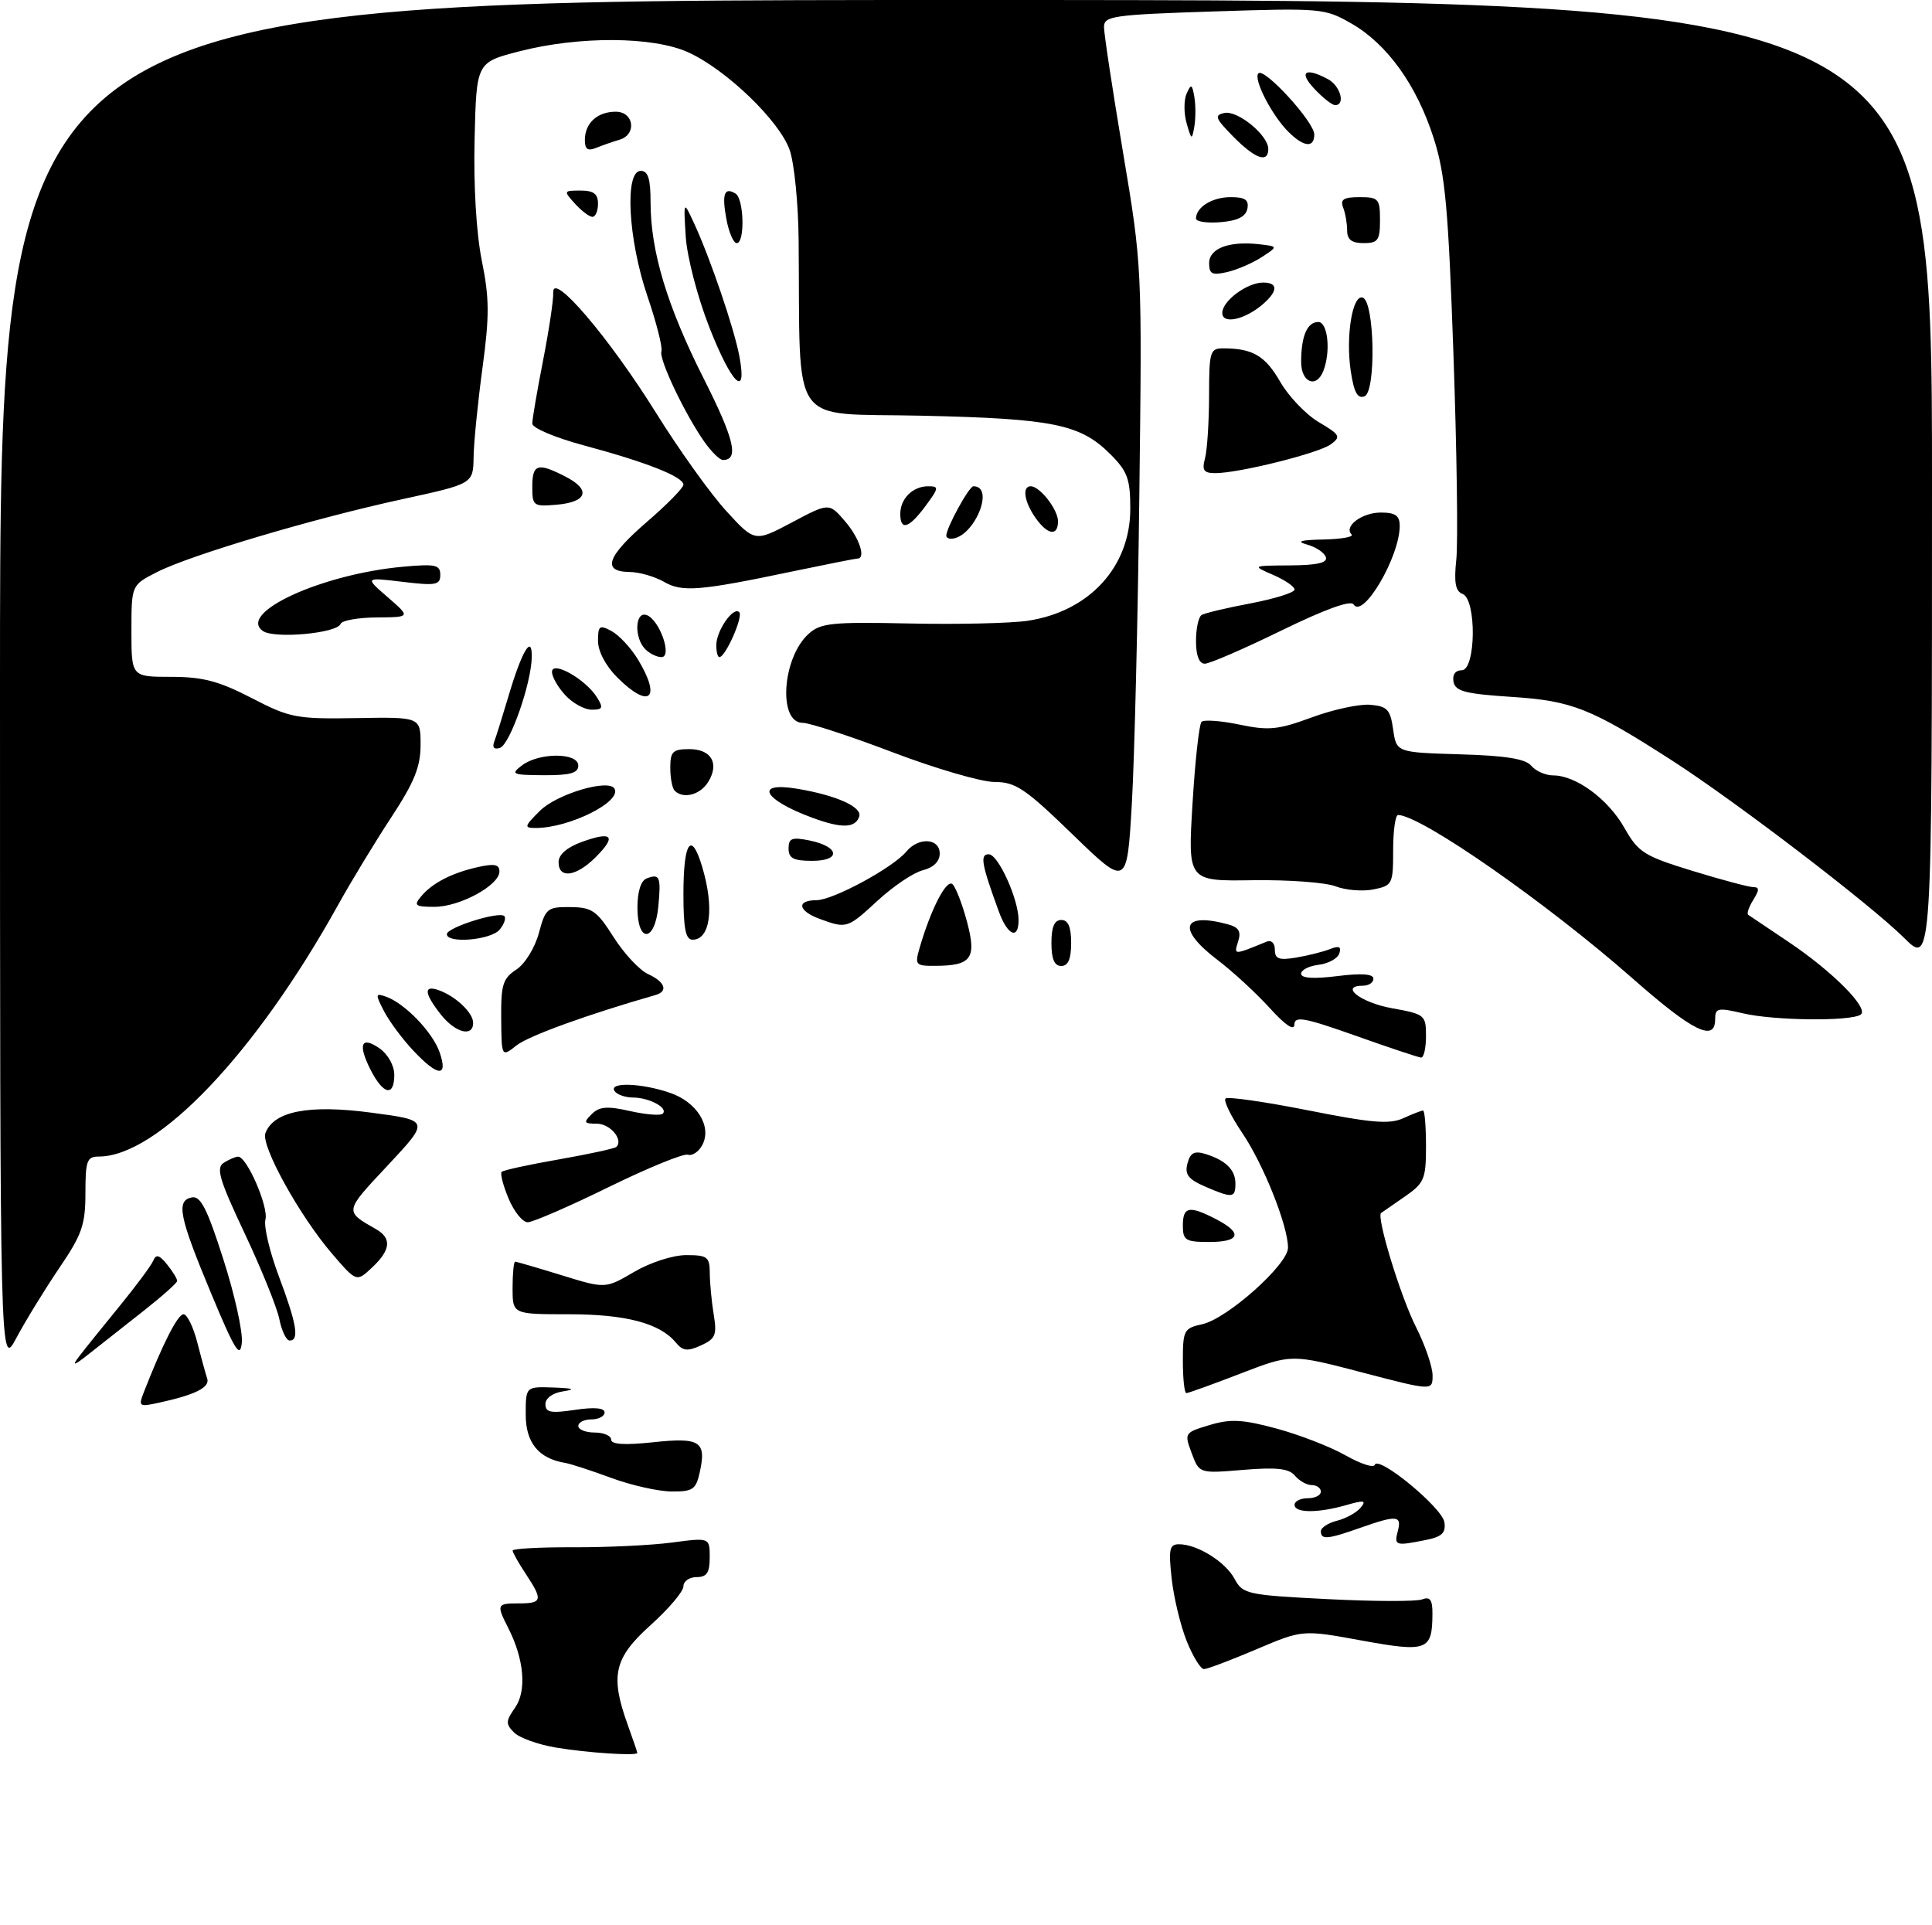 <?xml version="1.0" encoding="UTF-8" standalone="no"?>
<!DOCTYPE svg PUBLIC "-//W3C//DTD SVG 1.1//EN" "http://www.w3.org/Graphics/SVG/1.1/DTD/svg11.dtd" >
<svg xmlns="http://www.w3.org/2000/svg" xmlns:xlink="http://www.w3.org/1999/xlink" version="1.1" viewBox="0 0 294 293">
 <g >
 <path fill="currentColor"
d=" M 84.60 265.94 C 81.90 265.49 79.03 264.46 78.23 263.65 C 76.93 262.36 76.95 261.91 78.38 259.87 C 80.17 257.31 79.77 252.55 77.37 247.80 C 75.51 244.14 75.57 244.00 79.00 244.00 C 82.53 244.00 82.64 243.49 80.00 239.50 C 78.91 237.85 78.01 236.26 78.01 235.96 C 78.00 235.67 82.16 235.44 87.25 235.46 C 92.34 235.48 99.09 235.16 102.25 234.74 C 108.00 233.98 108.00 233.98 108.00 236.99 C 108.00 239.33 107.56 240.00 106.00 240.00 C 104.90 240.00 104.00 240.63 104.00 241.41 C 104.00 242.18 101.75 244.84 99.00 247.31 C 93.43 252.32 92.82 254.98 95.53 262.50 C 96.32 264.70 96.98 266.61 96.98 266.75 C 97.01 267.24 89.40 266.75 84.60 265.94 Z  M 180.59 249.75 C 179.65 247.41 178.62 243.14 178.30 240.25 C 177.80 235.76 177.96 235.00 179.41 235.00 C 182.20 235.00 186.48 237.67 187.87 240.27 C 189.12 242.59 189.75 242.73 202.01 243.35 C 209.06 243.71 215.55 243.73 216.42 243.39 C 217.63 242.93 218.00 243.45 217.98 245.64 C 217.95 251.18 217.18 251.47 207.21 249.65 C 198.21 248.00 198.21 248.00 191.16 251.00 C 187.28 252.65 183.70 254.00 183.21 254.00 C 182.71 254.00 181.53 252.09 180.59 249.75 Z  M 212.71 233.00 C 213.34 230.60 212.56 230.54 207.00 232.50 C 202.01 234.26 201.00 234.35 201.00 233.02 C 201.00 232.48 202.11 231.76 203.46 231.42 C 204.81 231.08 206.42 230.19 207.04 229.45 C 207.98 228.32 207.60 228.25 204.84 229.05 C 200.52 230.28 197.00 230.26 197.00 229.00 C 197.00 228.45 197.90 228.00 199.00 228.00 C 200.10 228.00 201.00 227.55 201.00 227.00 C 201.00 226.45 200.38 226.00 199.62 226.00 C 198.86 226.00 197.71 225.35 197.05 224.56 C 196.14 223.47 194.29 223.26 189.18 223.68 C 182.50 224.24 182.50 224.24 181.34 221.13 C 180.20 218.07 180.24 218.01 184.07 216.86 C 187.27 215.90 189.09 216.00 194.28 217.40 C 197.76 218.35 202.47 220.17 204.75 221.47 C 207.03 222.76 209.03 223.42 209.20 222.92 C 209.71 221.40 219.48 229.44 219.80 231.65 C 220.04 233.28 219.42 233.87 216.93 234.36 C 212.35 235.28 212.13 235.21 212.71 233.00 Z  M 93.00 224.90 C 89.97 223.78 86.83 222.76 86.00 222.62 C 81.96 221.96 80.00 219.55 80.00 215.26 C 80.00 211.00 80.00 211.00 84.25 211.15 C 87.23 211.26 87.68 211.42 85.75 211.72 C 84.11 211.96 83.00 212.76 83.00 213.68 C 83.00 214.95 83.81 215.10 87.50 214.55 C 90.43 214.11 92.00 214.25 92.00 214.94 C 92.00 215.52 91.10 216.00 90.00 216.00 C 88.90 216.00 88.00 216.45 88.00 217.00 C 88.00 217.55 89.12 218.00 90.50 218.00 C 91.88 218.00 93.00 218.49 93.00 219.08 C 93.00 219.81 95.06 219.94 99.38 219.48 C 106.54 218.71 107.52 219.34 106.49 224.02 C 105.91 226.67 105.44 227.00 102.17 226.97 C 100.15 226.95 96.03 226.02 93.00 224.90 Z  M 21.90 211.83 C 24.77 204.47 27.05 200.00 27.93 200.00 C 28.47 200.00 29.41 201.91 30.01 204.25 C 30.61 206.59 31.29 209.08 31.53 209.78 C 31.98 211.12 29.72 212.26 24.24 213.45 C 21.14 214.13 21.03 214.05 21.90 211.83 Z  M 180.00 207.08 C 180.00 202.43 180.17 202.12 182.97 201.51 C 186.76 200.67 196.00 192.43 196.00 189.88 C 196.00 186.54 192.29 177.22 189.03 172.40 C 187.31 169.85 186.17 167.50 186.49 167.17 C 186.82 166.85 192.45 167.66 199.02 168.96 C 208.71 170.89 211.45 171.12 213.53 170.17 C 214.94 169.53 216.30 169.00 216.55 169.00 C 216.80 169.00 217.00 171.44 217.00 174.43 C 217.00 179.43 216.74 180.04 213.75 182.11 C 211.96 183.34 210.35 184.46 210.17 184.59 C 209.41 185.14 213.14 197.35 215.48 201.95 C 216.86 204.69 218.00 208.00 218.00 209.30 C 218.00 211.66 218.00 211.66 207.26 208.85 C 196.52 206.04 196.52 206.04 188.79 209.02 C 184.54 210.66 180.83 212.00 180.53 212.00 C 180.24 212.00 180.00 209.79 180.00 207.08 Z  M -0.00 104.15 C 0.00 0.00 0.00 0.00 147.00 0.00 C 294.00 0.00 294.00 0.00 294.00 73.47 C 294.00 146.95 294.00 146.95 289.75 142.72 C 284.62 137.63 264.20 122.02 254.50 115.77 C 242.09 107.78 239.25 106.65 230.01 106.05 C 222.98 105.59 221.46 105.20 221.19 103.75 C 220.98 102.68 221.47 102.00 222.43 102.00 C 224.60 102.00 224.72 91.21 222.56 90.38 C 221.48 89.97 221.24 88.65 221.61 85.16 C 221.89 82.60 221.69 68.58 221.18 54.00 C 220.39 31.57 219.93 26.50 218.16 21.00 C 215.58 12.95 211.10 6.71 205.65 3.58 C 201.61 1.26 201.07 1.21 184.75 1.74 C 169.37 2.24 168.00 2.43 168.00 4.11 C 168.00 5.12 169.30 13.72 170.90 23.22 C 173.79 40.43 173.80 40.65 173.38 75.00 C 173.16 93.97 172.64 115.24 172.24 122.25 C 171.50 135.00 171.50 135.00 163.24 127.00 C 156.00 119.98 154.54 119.00 151.35 119.00 C 149.35 119.00 142.40 116.97 135.89 114.50 C 129.39 112.02 123.20 110.00 122.15 110.00 C 118.37 110.00 119.02 100.10 123.04 96.47 C 124.87 94.80 126.57 94.63 138.41 94.88 C 145.72 95.04 153.81 94.85 156.38 94.47 C 165.77 93.06 172.00 86.26 172.00 77.43 C 172.00 72.89 171.58 71.73 168.96 69.11 C 164.39 64.55 160.30 63.71 140.25 63.26 C 119.79 62.79 121.82 65.69 121.53 36.50 C 121.48 31.00 120.87 24.85 120.17 22.84 C 118.64 18.41 110.53 10.60 104.73 7.96 C 99.37 5.53 88.09 5.47 79.00 7.82 C 72.50 9.50 72.50 9.50 72.22 21.17 C 72.05 28.28 72.48 35.49 73.32 39.67 C 74.48 45.37 74.49 48.07 73.42 56.00 C 72.71 61.23 72.10 67.33 72.07 69.56 C 72.00 73.62 72.00 73.62 61.25 75.96 C 47.70 78.90 28.96 84.47 23.89 87.06 C 20.00 89.04 20.00 89.04 20.00 96.02 C 20.00 103.00 20.00 103.00 26.03 103.00 C 30.86 103.00 33.29 103.64 38.28 106.22 C 44.14 109.25 45.07 109.43 54.25 109.28 C 64.00 109.11 64.00 109.11 64.00 113.35 C 64.00 116.69 63.05 119.04 59.52 124.41 C 57.06 128.16 53.38 134.22 51.36 137.87 C 38.85 160.37 23.97 176.00 15.03 176.00 C 13.23 176.00 13.00 176.64 13.00 181.55 C 13.00 186.39 12.48 187.88 9.00 192.99 C 6.81 196.23 3.88 201.00 2.50 203.59 C 0.00 208.30 -0.00 208.30 -0.00 104.15 Z  M 12.00 206.47 C 12.82 205.39 15.59 201.95 18.14 198.83 C 20.69 195.71 23.03 192.56 23.33 191.83 C 23.74 190.82 24.26 190.97 25.44 192.44 C 26.30 193.51 26.98 194.63 26.96 194.94 C 26.93 195.25 24.63 197.30 21.83 199.50 C 19.03 201.70 15.34 204.61 13.62 205.97 C 11.27 207.84 10.87 207.96 12.00 206.47 Z  M 32.16 196.90 C 27.26 185.15 26.76 182.71 29.18 182.22 C 30.52 181.95 31.52 183.91 33.98 191.61 C 35.70 196.96 36.97 202.68 36.80 204.32 C 36.55 206.80 35.77 205.56 32.16 196.90 Z  M 102.83 204.29 C 100.39 201.36 95.24 200.00 86.53 200.00 C 78.00 200.00 78.00 200.00 78.00 196.00 C 78.00 193.80 78.18 192.00 78.39 192.00 C 78.61 192.00 81.79 192.93 85.46 194.06 C 92.12 196.12 92.12 196.12 96.49 193.56 C 98.97 192.11 102.40 191.00 104.43 191.00 C 107.66 191.00 108.00 191.27 108.01 193.75 C 108.02 195.26 108.29 198.10 108.61 200.05 C 109.12 203.14 108.88 203.74 106.67 204.74 C 104.61 205.68 103.91 205.60 102.83 204.29 Z  M 42.51 200.75 C 42.15 198.96 39.77 193.08 37.23 187.69 C 33.37 179.51 32.84 177.72 34.05 176.95 C 34.85 176.44 35.83 176.02 36.23 176.02 C 37.56 175.99 40.90 183.67 40.39 185.60 C 40.12 186.65 41.05 190.55 42.45 194.27 C 45.15 201.45 45.58 204.00 44.08 204.00 C 43.57 204.00 42.87 202.54 42.51 200.75 Z  M 50.55 190.81 C 45.59 185.04 39.66 174.32 40.39 172.43 C 41.67 169.09 46.98 168.06 56.50 169.32 C 65.40 170.50 65.40 170.50 59.02 177.33 C 52.35 184.45 52.38 184.28 57.25 187.07 C 59.64 188.44 59.45 190.23 56.63 192.88 C 54.25 195.11 54.25 195.11 50.55 190.81 Z  M 180.00 186.50 C 180.00 183.60 180.97 183.42 185.05 185.53 C 189.14 187.64 188.73 189.00 184.00 189.00 C 180.40 189.00 180.00 188.75 180.00 186.50 Z  M 77.39 182.39 C 76.56 180.41 76.09 178.58 76.34 178.33 C 76.59 178.08 80.52 177.22 85.07 176.43 C 89.62 175.63 93.55 174.78 93.80 174.53 C 94.90 173.43 92.85 171.00 90.82 171.00 C 88.85 171.00 88.75 170.82 90.04 169.55 C 91.20 168.39 92.40 168.29 95.88 169.08 C 98.29 169.62 100.53 169.80 100.85 169.48 C 101.73 168.61 98.83 167.03 96.31 167.02 C 95.10 167.01 93.84 166.55 93.50 166.00 C 92.66 164.64 97.66 164.82 101.97 166.31 C 106.07 167.71 108.37 171.44 106.87 174.25 C 106.32 175.28 105.33 175.94 104.68 175.72 C 104.03 175.50 98.60 177.72 92.60 180.66 C 86.61 183.60 81.07 186.00 80.30 186.00 C 79.53 186.00 78.22 184.38 77.39 182.39 Z  M 183.32 180.54 C 180.82 179.45 180.26 178.71 180.70 177.05 C 181.12 175.44 181.75 175.10 183.37 175.59 C 186.51 176.55 188.00 178.01 188.00 180.12 C 188.00 182.33 187.54 182.37 183.32 180.54 Z  M 56.46 162.93 C 54.41 158.95 54.93 157.57 57.76 159.54 C 59.04 160.44 60.00 162.16 60.00 163.56 C 60.00 166.91 58.37 166.62 56.46 162.93 Z  M 62.84 159.82 C 61.20 158.08 59.22 155.39 58.42 153.85 C 57.09 151.27 57.12 151.10 58.74 151.67 C 61.60 152.68 65.83 157.06 66.90 160.14 C 68.24 164.00 66.62 163.87 62.84 159.82 Z  M 76.27 154.99 C 76.22 149.87 76.52 148.89 78.57 147.55 C 79.89 146.68 81.39 144.25 82.00 142.00 C 83.01 138.23 83.29 138.00 86.79 138.04 C 90.09 138.07 90.82 138.58 93.38 142.62 C 94.97 145.12 97.33 147.65 98.63 148.24 C 101.21 149.42 101.72 150.86 99.75 151.42 C 89.45 154.37 80.48 157.62 78.63 159.07 C 76.32 160.89 76.32 160.89 76.27 154.99 Z  M 206.25 157.60 C 198.49 154.85 197.00 154.58 196.97 155.91 C 196.95 156.93 195.61 156.03 193.22 153.40 C 191.17 151.14 187.59 147.84 185.25 146.06 C 179.10 141.39 179.83 138.78 186.78 140.64 C 188.52 141.10 188.90 141.72 188.41 143.28 C 187.75 145.37 187.69 145.37 192.75 143.30 C 193.47 143.00 194.00 143.53 194.00 144.52 C 194.00 145.93 194.62 146.16 197.25 145.72 C 199.04 145.42 201.35 144.84 202.39 144.43 C 203.77 143.88 204.15 144.06 203.81 145.09 C 203.55 145.87 202.14 146.64 200.67 146.82 C 199.20 146.99 198.00 147.60 198.00 148.18 C 198.00 148.87 199.89 148.99 203.50 148.54 C 207.17 148.08 209.00 148.21 209.00 148.93 C 209.00 149.52 208.29 150.00 207.42 150.00 C 203.75 150.00 207.05 152.57 211.82 153.43 C 216.83 154.33 217.00 154.47 217.00 157.68 C 217.00 159.51 216.66 160.97 216.25 160.94 C 215.84 160.91 211.34 159.41 206.25 157.60 Z  M 67.07 154.37 C 64.54 151.15 64.43 149.86 66.75 150.68 C 69.34 151.60 72.00 154.12 72.00 155.65 C 72.00 157.88 69.28 157.17 67.07 154.37 Z  M 248.50 148.95 C 235.43 137.44 216.31 124.10 212.75 124.02 C 212.34 124.01 212.00 126.42 212.00 129.38 C 212.00 134.55 211.89 134.77 209.00 135.35 C 207.35 135.68 204.76 135.47 203.25 134.88 C 201.74 134.29 196.06 133.87 190.63 133.95 C 180.75 134.10 180.75 134.10 181.47 122.30 C 181.86 115.81 182.48 110.21 182.84 109.85 C 183.20 109.49 185.80 109.68 188.62 110.27 C 193.08 111.20 194.50 111.06 199.62 109.17 C 202.85 107.98 206.85 107.11 208.50 107.25 C 211.10 107.47 211.57 107.96 212.00 111.00 C 212.50 114.50 212.50 114.50 222.16 114.79 C 229.14 114.99 232.15 115.48 233.03 116.54 C 233.70 117.34 235.20 118.00 236.37 118.00 C 239.83 118.01 244.72 121.61 247.19 125.98 C 249.31 129.72 250.16 130.26 257.55 132.53 C 261.98 133.89 266.15 135.00 266.81 135.00 C 267.75 135.00 267.74 135.44 266.80 136.95 C 266.12 138.03 265.78 139.05 266.04 139.22 C 266.29 139.40 268.98 141.20 272.01 143.23 C 278.87 147.81 284.55 153.54 283.12 154.42 C 281.47 155.45 269.93 155.31 265.25 154.21 C 261.40 153.31 261.00 153.39 261.00 155.11 C 261.00 158.64 257.59 156.96 248.50 148.95 Z  M 139.94 144.25 C 141.68 138.26 144.07 133.67 144.96 134.57 C 145.47 135.08 146.46 137.66 147.16 140.30 C 148.64 145.84 147.83 146.96 142.32 146.98 C 139.32 147.00 139.19 146.84 139.94 144.25 Z  M 160.00 143.50 C 160.00 141.06 160.45 140.00 161.50 140.00 C 162.55 140.00 163.00 141.06 163.00 143.50 C 163.00 145.94 162.55 147.00 161.50 147.00 C 160.45 147.00 160.00 145.94 160.00 143.50 Z  M 68.00 142.16 C 68.00 141.14 75.97 138.63 76.74 139.41 C 77.04 139.71 76.72 140.64 76.02 141.48 C 74.70 143.06 68.00 143.63 68.00 142.16 Z  M 104.00 136.06 C 104.00 128.08 105.19 126.35 106.85 131.90 C 108.73 138.18 108.10 143.00 105.39 143.00 C 104.34 143.00 104.00 141.33 104.00 136.06 Z  M 97.00 138.11 C 97.00 135.69 97.53 134.01 98.40 133.68 C 100.40 132.91 100.61 133.40 100.18 137.95 C 99.65 143.43 97.00 143.57 97.00 138.11 Z  M 152.01 138.75 C 149.35 131.48 149.09 130.00 150.46 130.00 C 151.90 130.00 155.00 136.84 155.00 140.02 C 155.00 143.07 153.33 142.36 152.01 138.75 Z  M 124.75 139.84 C 121.43 138.62 121.14 137.00 124.25 136.99 C 126.77 136.98 135.88 132.05 137.92 129.59 C 139.78 127.35 143.00 127.54 143.00 129.89 C 143.00 131.09 142.06 132.02 140.44 132.43 C 139.03 132.78 135.95 134.85 133.58 137.03 C 128.94 141.31 128.86 141.34 124.75 139.84 Z  M 64.05 136.45 C 65.75 134.39 68.72 132.85 72.73 131.95 C 75.23 131.39 76.00 131.54 76.00 132.62 C 76.00 134.72 69.98 137.99 66.13 138.00 C 63.19 138.00 62.92 137.80 64.05 136.45 Z  M 85.00 131.20 C 85.00 130.05 86.28 128.94 88.57 128.11 C 93.17 126.45 93.87 127.22 90.65 130.44 C 87.67 133.42 85.00 133.78 85.00 131.20 Z  M 120.00 129.13 C 120.00 127.55 120.51 127.36 123.18 127.90 C 127.76 128.84 128.04 131.00 123.58 131.00 C 120.75 131.00 120.00 130.61 120.00 129.13 Z  M 82.16 123.39 C 84.71 120.84 92.57 118.49 93.50 120.00 C 94.71 121.96 86.67 126.00 81.53 126.00 C 79.71 126.00 79.76 125.78 82.16 123.39 Z  M 123.61 124.44 C 116.17 121.70 114.70 118.94 121.25 120.02 C 127.24 121.01 131.23 122.80 130.75 124.26 C 130.16 126.04 128.06 126.09 123.61 124.44 Z  M 102.67 120.33 C 102.30 119.97 102.00 118.39 102.00 116.83 C 102.00 114.38 102.38 114.00 104.89 114.00 C 108.27 114.00 109.52 116.20 107.74 119.04 C 106.53 120.97 103.96 121.63 102.67 120.33 Z  M 79.44 116.47 C 82.06 114.49 88.00 114.51 88.00 116.50 C 88.00 117.65 86.76 117.99 82.75 117.97 C 77.92 117.94 77.65 117.82 79.44 116.47 Z  M 75.20 112.89 C 75.49 112.12 76.46 109.03 77.36 106.00 C 79.40 99.08 80.99 96.41 80.92 100.00 C 80.85 104.03 77.60 113.30 76.08 113.81 C 75.20 114.10 74.88 113.76 75.20 112.89 Z  M 86.04 105.81 C 84.92 104.61 84.00 103.01 84.00 102.25 C 84.00 100.47 89.12 103.36 90.84 106.12 C 91.84 107.72 91.73 108.00 90.05 108.00 C 88.96 108.00 87.16 107.02 86.04 105.81 Z  M 93.92 103.08 C 92.18 101.34 91.00 99.10 91.00 97.54 C 91.00 95.22 91.23 95.05 93.05 96.03 C 94.18 96.63 95.98 98.56 97.05 100.31 C 100.72 106.34 98.85 108.00 93.92 103.08 Z  M 182.00 97.56 C 182.00 95.67 182.38 93.88 182.85 93.59 C 183.32 93.30 186.69 92.50 190.35 91.81 C 194.01 91.11 197.00 90.17 197.00 89.72 C 197.00 89.27 195.54 88.27 193.75 87.49 C 190.50 86.08 190.50 86.08 196.33 86.04 C 200.47 86.01 202.05 85.64 201.76 84.78 C 201.54 84.11 200.26 83.25 198.93 82.88 C 197.17 82.39 197.86 82.17 201.42 82.10 C 204.12 82.04 206.04 81.70 205.68 81.34 C 204.44 80.11 207.24 78.00 210.12 78.00 C 212.35 78.00 213.00 78.46 213.00 80.03 C 213.00 84.73 207.40 94.26 205.98 91.98 C 205.56 91.29 201.62 92.72 195.00 95.95 C 189.32 98.73 184.07 101.00 183.34 101.00 C 182.48 101.00 182.00 99.77 182.00 97.56 Z  M 98.20 98.80 C 96.45 97.05 96.63 92.92 98.43 93.61 C 100.40 94.37 102.35 100.00 100.65 100.00 C 99.96 100.00 98.86 99.46 98.20 98.80 Z  M 109.00 98.19 C 109.00 95.98 111.59 92.25 112.49 93.16 C 113.14 93.80 110.40 100.00 109.47 100.00 C 109.21 100.00 109.00 99.19 109.00 98.19 Z  M 40.00 96.02 C 36.10 93.27 48.90 87.39 61.25 86.25 C 66.27 85.79 67.00 85.95 67.00 87.48 C 67.00 89.03 66.33 89.15 61.25 88.54 C 55.50 87.85 55.50 87.85 59.00 90.88 C 62.50 93.92 62.50 93.92 57.33 93.96 C 54.49 93.98 52.02 94.42 51.83 94.94 C 51.33 96.37 41.74 97.25 40.00 96.02 Z  M 101.00 88.52 C 99.62 87.73 97.26 87.05 95.75 87.04 C 91.53 86.98 92.37 84.66 98.50 79.37 C 101.53 76.76 104.00 74.23 104.00 73.76 C 104.00 72.56 98.33 70.32 88.96 67.81 C 84.49 66.61 81.00 65.14 81.00 64.45 C 81.00 63.77 81.74 59.46 82.64 54.86 C 83.54 50.26 84.24 45.60 84.19 44.50 C 84.04 41.23 92.66 51.33 99.82 62.81 C 103.29 68.39 108.09 75.10 110.49 77.73 C 114.85 82.50 114.85 82.50 120.51 79.50 C 126.16 76.50 126.16 76.50 128.58 79.31 C 130.76 81.83 131.82 85.00 130.48 85.00 C 130.20 85.00 125.81 85.87 120.73 86.93 C 106.40 89.94 103.79 90.15 101.00 88.52 Z  M 144.00 81.53 C 144.00 80.32 147.46 74.00 148.13 74.00 C 151.51 74.00 148.16 81.91 144.75 81.98 C 144.34 81.99 144.00 81.79 144.00 81.53 Z  M 157.56 78.78 C 155.86 76.35 155.51 74.00 156.85 74.00 C 158.24 74.00 161.00 77.54 161.00 79.33 C 161.00 81.67 159.40 81.41 157.56 78.78 Z  M 137.00 78.20 C 137.00 75.89 138.90 74.00 141.23 74.00 C 142.92 74.00 142.89 74.23 140.84 77.00 C 138.32 80.41 137.00 80.82 137.00 78.20 Z  M 81.00 74.06 C 81.00 70.59 81.84 70.35 86.11 72.56 C 89.98 74.56 89.35 76.41 84.67 76.81 C 81.17 77.11 81.00 76.98 81.00 74.06 Z  M 183.37 69.75 C 183.70 68.51 183.98 64.24 183.99 60.25 C 184.00 53.40 184.12 53.00 186.25 53.01 C 190.67 53.04 192.55 54.16 194.83 58.13 C 196.11 60.34 198.75 63.10 200.70 64.25 C 203.93 66.16 204.09 66.46 202.51 67.62 C 200.64 68.98 188.54 72.00 184.94 72.00 C 183.17 72.00 182.88 71.58 183.37 69.75 Z  M 107.20 67.25 C 104.23 63.04 100.23 54.63 100.65 53.46 C 100.86 52.89 99.89 49.10 98.51 45.04 C 95.58 36.41 95.02 26.00 97.50 26.00 C 98.62 26.00 99.00 27.20 99.00 30.79 C 99.00 38.24 101.52 46.59 107.11 57.66 C 111.76 66.87 112.49 70.00 110.01 70.00 C 109.53 70.00 108.26 68.76 107.20 67.25 Z  M 205.55 56.48 C 204.76 51.19 205.80 44.77 207.37 45.29 C 209.18 45.88 209.43 59.62 207.64 60.31 C 206.58 60.72 206.04 59.72 205.55 56.48 Z  M 107.92 49.75 C 106.12 45.15 104.55 39.07 104.35 36.00 C 104.01 30.50 104.01 30.50 105.63 34.00 C 108.08 39.29 111.74 50.03 112.52 54.25 C 113.75 60.82 111.32 58.44 107.92 49.75 Z  M 198.00 55.08 C 198.00 51.15 198.92 49.00 200.61 49.00 C 202.06 49.00 202.53 53.46 201.39 56.42 C 200.34 59.16 198.00 58.24 198.00 55.08 Z  M 186.00 47.62 C 186.00 45.80 189.76 43.00 192.22 43.00 C 194.48 43.00 194.49 44.26 192.25 46.23 C 189.50 48.64 186.00 49.43 186.00 47.62 Z  M 184.00 40.04 C 184.00 37.79 187.05 36.65 191.63 37.17 C 194.50 37.50 194.50 37.50 192.00 39.13 C 190.62 40.03 188.26 41.05 186.75 41.40 C 184.45 41.93 184.00 41.71 184.00 40.04 Z  M 110.55 33.40 C 109.82 29.54 110.22 28.40 111.93 29.46 C 113.22 30.25 113.38 37.00 112.11 37.00 C 111.62 37.00 110.92 35.38 110.55 33.40 Z  M 205.00 35.08 C 205.00 34.03 204.73 32.45 204.39 31.58 C 203.92 30.35 204.47 30.00 206.89 30.00 C 209.78 30.00 210.00 30.25 210.00 33.50 C 210.00 36.57 209.69 37.00 207.50 37.00 C 205.70 37.00 205.00 36.46 205.00 35.08 Z  M 182.00 33.26 C 182.00 31.53 184.47 30.00 187.27 30.00 C 189.47 30.00 190.07 30.41 189.82 31.75 C 189.58 32.97 188.36 33.59 185.74 33.81 C 183.68 33.98 182.00 33.73 182.00 33.26 Z  M 87.50 31.00 C 85.73 29.05 85.75 29.00 88.35 29.00 C 90.33 29.00 91.00 29.50 91.00 31.00 C 91.00 32.10 90.62 33.00 90.15 33.00 C 89.69 33.00 88.50 32.10 87.50 31.00 Z  M 187.67 20.79 C 184.91 17.98 184.74 17.52 186.34 17.19 C 188.37 16.78 193.00 20.59 193.00 22.67 C 193.00 24.88 191.02 24.18 187.67 20.79 Z  M 89.00 21.31 C 89.00 18.74 90.90 17.00 93.70 17.00 C 96.49 17.00 96.94 20.50 94.25 21.27 C 93.29 21.55 91.71 22.10 90.75 22.49 C 89.44 23.03 89.00 22.73 89.00 21.31 Z  M 196.05 20.05 C 193.50 17.50 190.68 11.99 191.50 11.16 C 192.41 10.26 200.00 18.57 200.00 20.46 C 200.00 22.56 198.39 22.39 196.05 20.05 Z  M 180.57 18.75 C 180.14 17.24 180.14 15.22 180.57 14.25 C 181.26 12.71 181.40 12.77 181.75 14.75 C 181.96 15.99 181.96 18.01 181.75 19.25 C 181.38 21.37 181.31 21.34 180.57 18.75 Z  M 200.00 13.50 C 197.58 10.93 198.62 10.19 202.07 12.04 C 203.97 13.05 204.79 16.00 203.17 16.00 C 202.72 16.00 201.29 14.88 200.00 13.50 Z "/>
</g>
</svg>